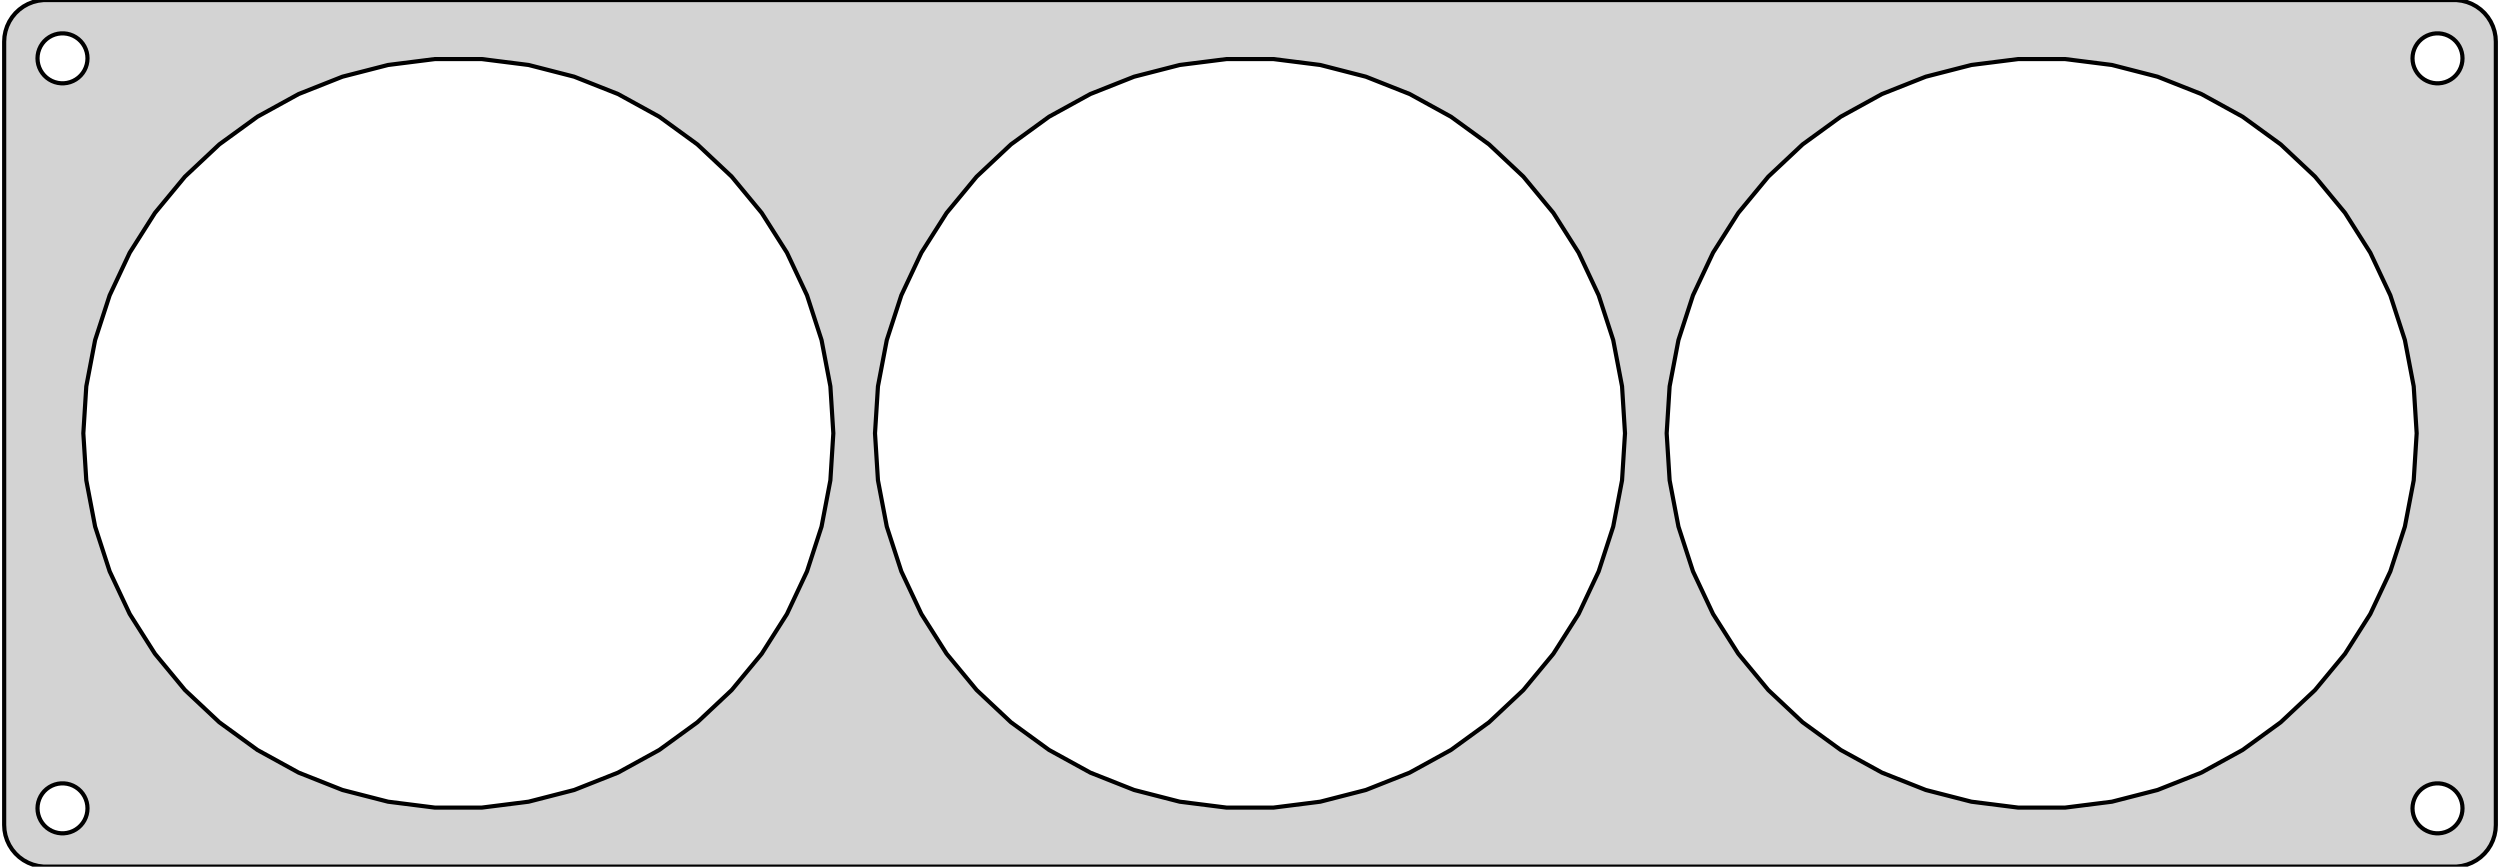 <?xml version="1.0" standalone="no"?>
<!DOCTYPE svg PUBLIC "-//W3C//DTD SVG 1.1//EN" "http://www.w3.org/Graphics/SVG/1.1/DTD/svg11.dtd">
<svg width="300mm" height="104mm" viewBox="-150 -52 300 104" xmlns="http://www.w3.org/2000/svg" version="1.1">
<title>OpenSCAD Model</title>
<path d="
M 145.437,51.911 L 146.045,51.755 L 146.629,51.524 L 147.179,51.222 L 147.687,50.853 L 148.145,50.423
 L 148.545,49.939 L 148.882,49.409 L 149.149,48.841 L 149.343,48.243 L 149.461,47.627 L 149.5,47
 L 149.5,-47 L 149.461,-47.627 L 149.343,-48.243 L 149.149,-48.841 L 148.882,-49.409 L 148.545,-49.939
 L 148.145,-50.423 L 147.687,-50.853 L 147.179,-51.222 L 146.629,-51.524 L 146.045,-51.755 L 145.437,-51.911
 L 144.814,-51.99 L -144.814,-51.99 L -145.437,-51.911 L -146.045,-51.755 L -146.629,-51.524 L -147.179,-51.222
 L -147.687,-50.853 L -148.145,-50.423 L -148.545,-49.939 L -148.882,-49.409 L -149.149,-48.841 L -149.343,-48.243
 L -149.461,-47.627 L -149.5,-47 L -149.5,47 L -149.461,47.627 L -149.343,48.243 L -149.149,48.841
 L -148.882,49.409 L -148.545,49.939 L -148.145,50.423 L -147.687,50.853 L -147.179,51.222 L -146.629,51.524
 L -146.045,51.755 L -145.437,51.911 L -144.814,51.99 L 144.814,51.99 z
M -142.688,-42.006 L -143.062,-42.053 L -143.427,-42.147 L -143.777,-42.285 L -144.107,-42.467 L -144.412,-42.688
 L -144.687,-42.946 L -144.927,-43.237 L -145.129,-43.555 L -145.289,-43.896 L -145.406,-44.254 L -145.476,-44.624
 L -145.5,-45 L -145.476,-45.376 L -145.406,-45.746 L -145.289,-46.104 L -145.129,-46.445 L -144.927,-46.763
 L -144.687,-47.054 L -144.412,-47.312 L -144.107,-47.533 L -143.777,-47.715 L -143.427,-47.853 L -143.062,-47.947
 L -142.688,-47.994 L -142.312,-47.994 L -141.938,-47.947 L -141.573,-47.853 L -141.223,-47.715 L -140.893,-47.533
 L -140.588,-47.312 L -140.313,-47.054 L -140.073,-46.763 L -139.871,-46.445 L -139.711,-46.104 L -139.594,-45.746
 L -139.524,-45.376 L -139.5,-45 L -139.524,-44.624 L -139.594,-44.254 L -139.711,-43.896 L -139.871,-43.555
 L -140.073,-43.237 L -140.313,-42.946 L -140.588,-42.688 L -140.893,-42.467 L -141.223,-42.285 L -141.573,-42.147
 L -141.938,-42.053 L -142.312,-42.006 z
M 142.312,-42.006 L 141.938,-42.053 L 141.573,-42.147 L 141.223,-42.285 L 140.893,-42.467 L 140.588,-42.688
 L 140.313,-42.946 L 140.073,-43.237 L 139.871,-43.555 L 139.711,-43.896 L 139.594,-44.254 L 139.524,-44.624
 L 139.5,-45 L 139.524,-45.376 L 139.594,-45.746 L 139.711,-46.104 L 139.871,-46.445 L 140.073,-46.763
 L 140.313,-47.054 L 140.588,-47.312 L 140.893,-47.533 L 141.223,-47.715 L 141.573,-47.853 L 141.938,-47.947
 L 142.312,-47.994 L 142.688,-47.994 L 143.062,-47.947 L 143.427,-47.853 L 143.777,-47.715 L 144.107,-47.533
 L 144.412,-47.312 L 144.687,-47.054 L 144.927,-46.763 L 145.129,-46.445 L 145.289,-46.104 L 145.406,-45.746
 L 145.476,-45.376 L 145.5,-45 L 145.476,-44.624 L 145.406,-44.254 L 145.289,-43.896 L 145.129,-43.555
 L 144.927,-43.237 L 144.687,-42.946 L 144.412,-42.688 L 144.107,-42.467 L 143.777,-42.285 L 143.427,-42.147
 L 143.062,-42.053 L 142.688,-42.006 z
M 92.174,44.911 L 86.568,44.203 L 81.094,42.797 L 75.84,40.717 L 70.888,37.995 L 66.316,34.673
 L 62.196,30.805 L 58.594,26.45 L 55.566,21.679 L 53.16,16.566 L 51.414,11.191 L 50.355,5.64
 L 50,-0 L 50.355,-5.64 L 51.414,-11.191 L 53.16,-16.566 L 55.566,-21.679 L 58.594,-26.45
 L 62.196,-30.805 L 66.316,-34.673 L 70.888,-37.995 L 75.84,-40.717 L 81.094,-42.797 L 86.568,-44.203
 L 92.174,-44.911 L 97.826,-44.911 L 103.432,-44.203 L 108.906,-42.797 L 114.16,-40.717 L 119.112,-37.995
 L 123.684,-34.673 L 127.804,-30.805 L 131.406,-26.45 L 134.434,-21.679 L 136.84,-16.566 L 138.586,-11.191
 L 139.645,-5.64 L 140,-0 L 139.645,5.64 L 138.586,11.191 L 136.84,16.566 L 134.434,21.679
 L 131.406,26.45 L 127.804,30.805 L 123.684,34.673 L 119.112,37.995 L 114.16,40.717 L 108.906,42.797
 L 103.432,44.203 L 97.826,44.911 z
M -97.826,44.911 L -103.432,44.203 L -108.906,42.797 L -114.16,40.717 L -119.112,37.995 L -123.684,34.673
 L -127.804,30.805 L -131.406,26.45 L -134.434,21.679 L -136.84,16.566 L -138.586,11.191 L -139.645,5.64
 L -140,-0 L -139.645,-5.64 L -138.586,-11.191 L -136.84,-16.566 L -134.434,-21.679 L -131.406,-26.45
 L -127.804,-30.805 L -123.684,-34.673 L -119.112,-37.995 L -114.16,-40.717 L -108.906,-42.797 L -103.432,-44.203
 L -97.826,-44.911 L -92.174,-44.911 L -86.568,-44.203 L -81.094,-42.797 L -75.84,-40.717 L -70.888,-37.995
 L -66.316,-34.673 L -62.196,-30.805 L -58.594,-26.45 L -55.566,-21.679 L -53.16,-16.566 L -51.414,-11.191
 L -50.355,-5.64 L -50,-0 L -50.355,5.64 L -51.414,11.191 L -53.16,16.566 L -55.566,21.679
 L -58.594,26.45 L -62.196,30.805 L -66.316,34.673 L -70.888,37.995 L -75.84,40.717 L -81.094,42.797
 L -86.568,44.203 L -92.174,44.911 z
M -2.826,44.911 L -8.432,44.203 L -13.906,42.797 L -19.16,40.717 L -24.112,37.995 L -28.684,34.673
 L -32.804,30.805 L -36.406,26.45 L -39.434,21.679 L -41.84,16.566 L -43.586,11.191 L -44.645,5.64
 L -45,-0 L -44.645,-5.64 L -43.586,-11.191 L -41.84,-16.566 L -39.434,-21.679 L -36.406,-26.45
 L -32.804,-30.805 L -28.684,-34.673 L -24.112,-37.995 L -19.16,-40.717 L -13.906,-42.797 L -8.432,-44.203
 L -2.826,-44.911 L 2.826,-44.911 L 8.432,-44.203 L 13.906,-42.797 L 19.16,-40.717 L 24.112,-37.995
 L 28.684,-34.673 L 32.804,-30.805 L 36.406,-26.45 L 39.434,-21.679 L 41.84,-16.566 L 43.586,-11.191
 L 44.645,-5.64 L 45,-0 L 44.645,5.64 L 43.586,11.191 L 41.84,16.566 L 39.434,21.679
 L 36.406,26.45 L 32.804,30.805 L 28.684,34.673 L 24.112,37.995 L 19.16,40.717 L 13.906,42.797
 L 8.432,44.203 L 2.826,44.911 z
M -142.688,47.994 L -143.062,47.947 L -143.427,47.853 L -143.777,47.715 L -144.107,47.533 L -144.412,47.312
 L -144.687,47.054 L -144.927,46.763 L -145.129,46.445 L -145.289,46.104 L -145.406,45.746 L -145.476,45.376
 L -145.5,45 L -145.476,44.624 L -145.406,44.254 L -145.289,43.896 L -145.129,43.555 L -144.927,43.237
 L -144.687,42.946 L -144.412,42.688 L -144.107,42.467 L -143.777,42.285 L -143.427,42.147 L -143.062,42.053
 L -142.688,42.006 L -142.312,42.006 L -141.938,42.053 L -141.573,42.147 L -141.223,42.285 L -140.893,42.467
 L -140.588,42.688 L -140.313,42.946 L -140.073,43.237 L -139.871,43.555 L -139.711,43.896 L -139.594,44.254
 L -139.524,44.624 L -139.5,45 L -139.524,45.376 L -139.594,45.746 L -139.711,46.104 L -139.871,46.445
 L -140.073,46.763 L -140.313,47.054 L -140.588,47.312 L -140.893,47.533 L -141.223,47.715 L -141.573,47.853
 L -141.938,47.947 L -142.312,47.994 z
M 142.312,47.994 L 141.938,47.947 L 141.573,47.853 L 141.223,47.715 L 140.893,47.533 L 140.588,47.312
 L 140.313,47.054 L 140.073,46.763 L 139.871,46.445 L 139.711,46.104 L 139.594,45.746 L 139.524,45.376
 L 139.5,45 L 139.524,44.624 L 139.594,44.254 L 139.711,43.896 L 139.871,43.555 L 140.073,43.237
 L 140.313,42.946 L 140.588,42.688 L 140.893,42.467 L 141.223,42.285 L 141.573,42.147 L 141.938,42.053
 L 142.312,42.006 L 142.688,42.006 L 143.062,42.053 L 143.427,42.147 L 143.777,42.285 L 144.107,42.467
 L 144.412,42.688 L 144.687,42.946 L 144.927,43.237 L 145.129,43.555 L 145.289,43.896 L 145.406,44.254
 L 145.476,44.624 L 145.5,45 L 145.476,45.376 L 145.406,45.746 L 145.289,46.104 L 145.129,46.445
 L 144.927,46.763 L 144.687,47.054 L 144.412,47.312 L 144.107,47.533 L 143.777,47.715 L 143.427,47.853
 L 143.062,47.947 L 142.688,47.994 z
" stroke="black" fill="lightgray" stroke-width="0.5"/>
</svg>
